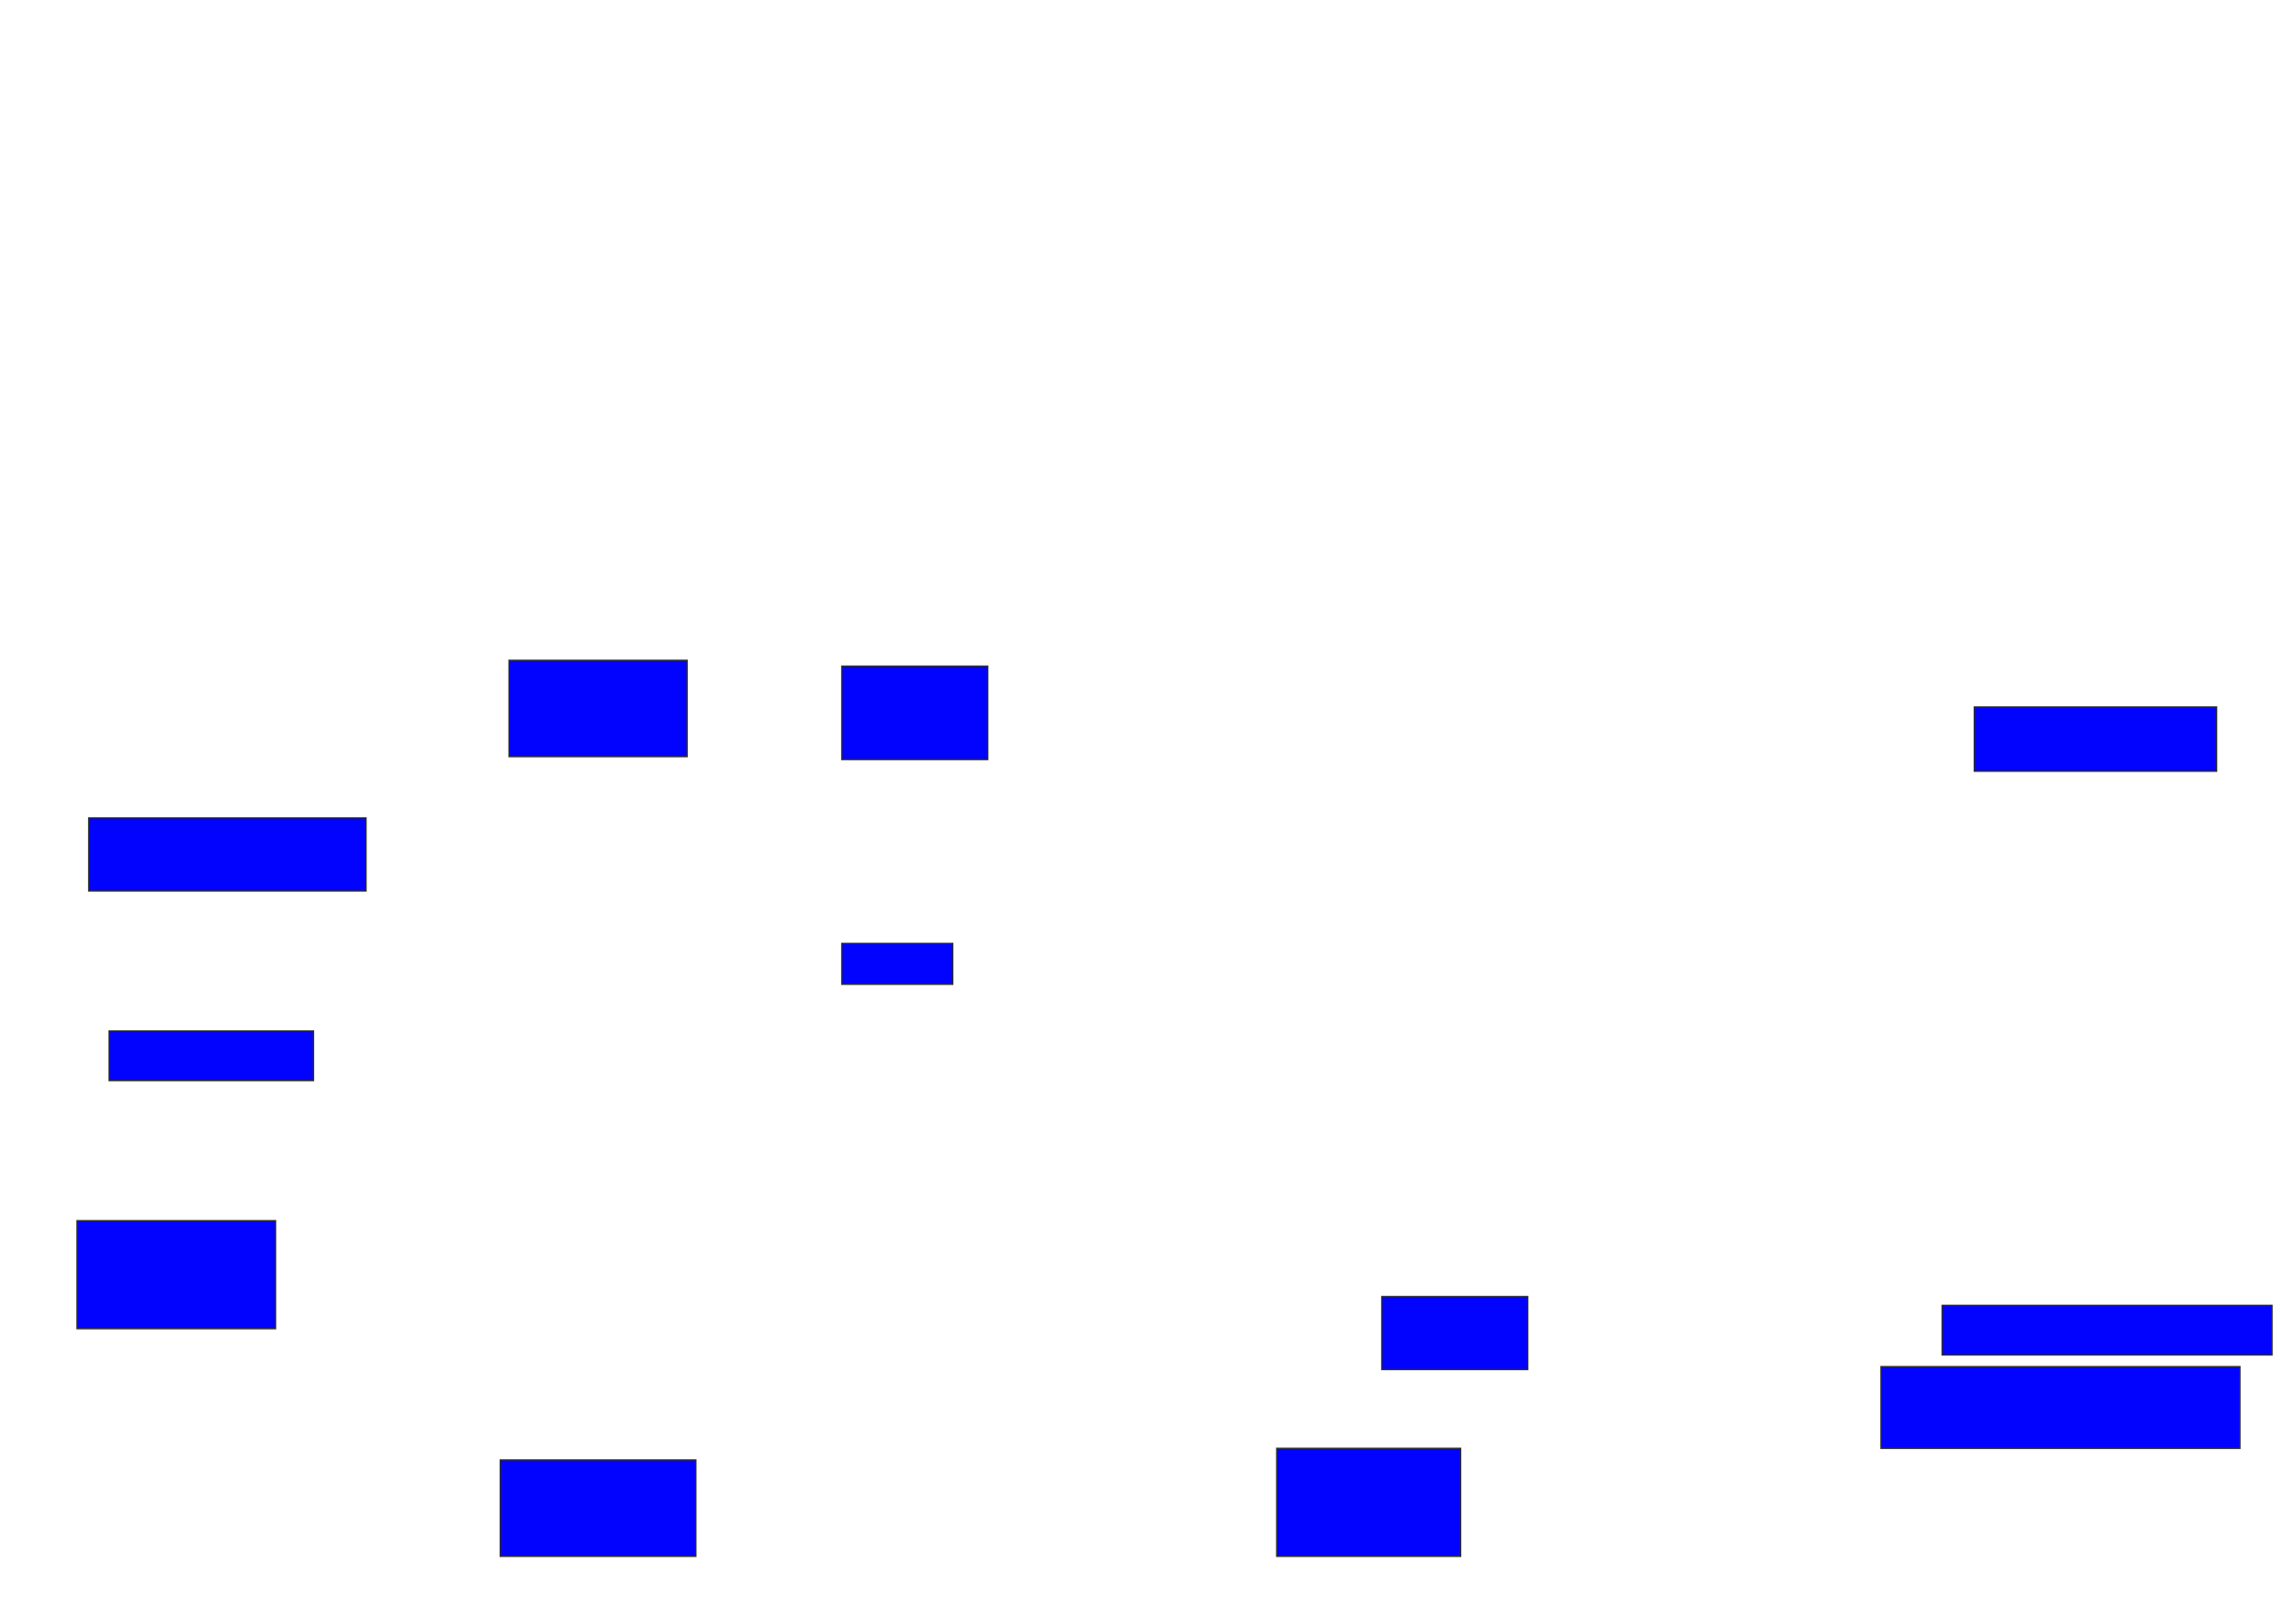 <svg xmlns="http://www.w3.org/2000/svg" width="1710" height="1206">
 <!-- Created with Image Occlusion Enhanced -->
 <g>
  <title>Labels</title>
 </g>
 <g>
  <title>Masks</title>
  <rect id="a0667f0ee65b4e199841154daa802d6d-ao-1" height="54.348" width="206.522" y="609.217" x="66.087" stroke="#2D2D2D" fill="#0203ff"/>
  <rect id="a0667f0ee65b4e199841154daa802d6d-ao-2" height="36.957" width="152.174" y="767.913" x="81.304" stroke="#2D2D2D" fill="#0203ff"/>
  <rect id="a0667f0ee65b4e199841154daa802d6d-ao-3" height="80.435" width="147.826" y="909.217" x="57.391" stroke="#2D2D2D" fill="#0203ff"/>
  <rect id="a0667f0ee65b4e199841154daa802d6d-ao-4" height="71.739" width="145.652" y="1087.478" x="372.609" stroke="#2D2D2D" fill="#0203ff"/>
  <rect id="a0667f0ee65b4e199841154daa802d6d-ao-5" height="71.739" width="132.609" y="491.826" x="379.13" stroke="#2D2D2D" fill="#0203ff"/>
  <rect id="a0667f0ee65b4e199841154daa802d6d-ao-6" height="69.565" width="108.696" y="496.174" x="626.957" stroke="#2D2D2D" fill="#0203ff"/>
  <rect id="a0667f0ee65b4e199841154daa802d6d-ao-7" height="30.435" width="82.609" y="702.696" x="626.957" stroke="#2D2D2D" fill="#0203ff"/>
  
  <rect id="a0667f0ee65b4e199841154daa802d6d-ao-9" height="80.435" width="136.957" y="1078.783" x="950.87" stroke="#2D2D2D" fill="#0203ff"/>
  <rect id="a0667f0ee65b4e199841154daa802d6d-ao-10" height="54.348" width="108.696" y="965.739" x="1029.131" stroke="#2D2D2D" fill="#0203ff"/>
  <rect id="a0667f0ee65b4e199841154daa802d6d-ao-11" height="47.826" width="180.435" y="526.609" x="1470.435" stroke="#2D2D2D" fill="#0203ff"/>
  <rect id="a0667f0ee65b4e199841154daa802d6d-ao-12" height="36.957" width="245.652" y="972.261" x="1446.522" stroke="#2D2D2D" fill="#0203ff"/>
  <rect id="a0667f0ee65b4e199841154daa802d6d-ao-13" height="60.87" width="267.391" y="1017.913" x="1400.87" stroke="#2D2D2D" fill="#0203ff"/>
 </g>
</svg>